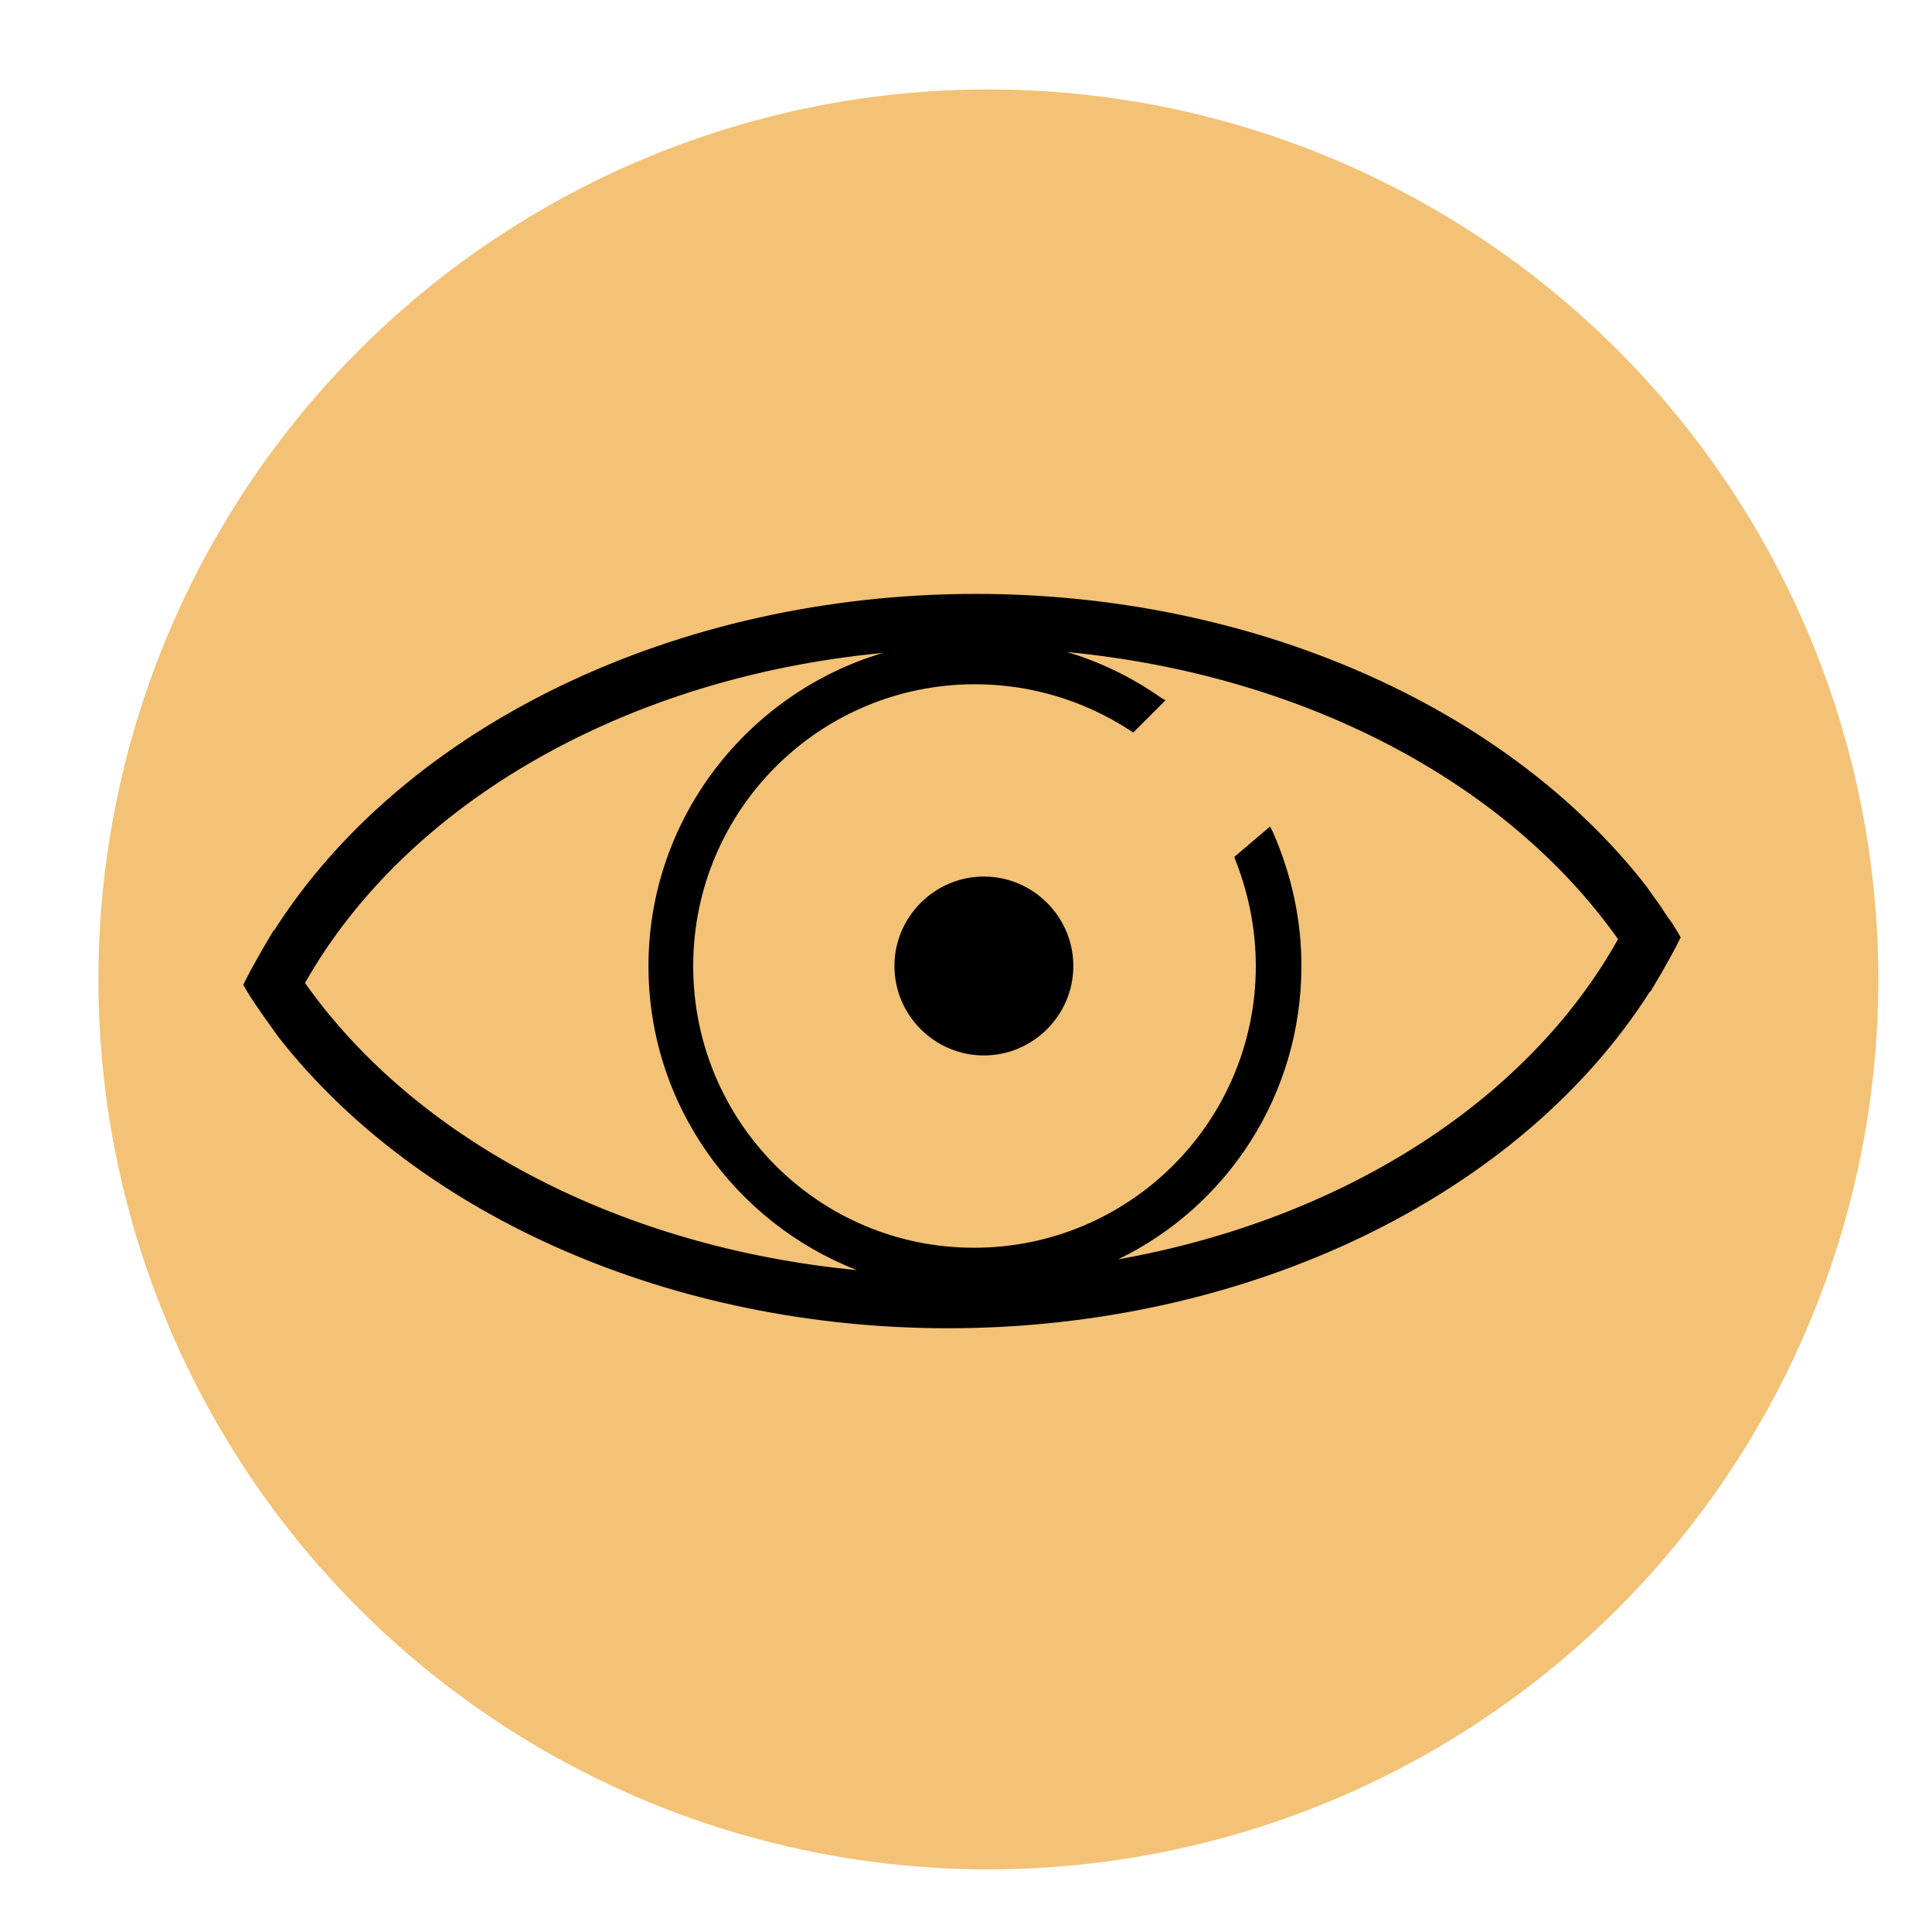 <?xml version="1.0" encoding="utf-8"?>
<!-- Generator: Adobe Illustrator 22.0.0, SVG Export Plug-In . SVG Version: 6.00 Build 0)  -->
<svg version="1.1" id="Layer_1" xmlns="http://www.w3.org/2000/svg" xmlns:xlink="http://www.w3.org/1999/xlink" x="0px" y="0px"
	 viewBox="0 0 216 216" style="enable-background:new 0 0 216 216;" xml:space="preserve">
<style type="text/css">
	.st0{fill:#F3C276;}
</style>
<circle class="st0" cx="110.5" cy="109.5" r="99.5"/>
<path d="M187.5,104.1c-0.3-0.5-0.6-1-1-1.5c-0.1-0.1-0.1-0.2-0.2-0.3c-0.3-0.4-0.5-0.8-0.8-1.2c0,0,0,0,0,0c0,0,0,0,0,0l-1.5-2.1
	l0,0c-15.8-20.2-44.2-32.6-74.9-32.6c-33.4,0-63.9,14.7-78.5,37.7l0-0.1l-1.3,2.2c-0.6,1.1-1.2,2.1-1.7,3.1l-0.4,0.8l0.4,0.7
	c0.6,1,1.3,2,2,3c0,0,0,0,0,0c0,0,0,0,0,0l1.5,2.1l0,0c15.8,20.2,44.2,32.6,74.9,32.6c33.4,0,63.9-14.7,78.5-37.7l0,0.1l1.3-2.2
	c0.6-1.1,1.2-2.1,1.7-3.1l0.4-0.8L187.5,104.1z M34.1,109.9C45.6,89.6,70.2,75.7,98.7,73c-15.1,4.5-26.2,18.5-26.2,35
	c0,15.5,9.7,28.7,23.3,34C69.7,139.5,46.7,127.7,34.1,109.9z M125,140.8c12.2-5.9,20.5-18.4,20.5-32.8c0-5.2-1.1-10.2-3.2-15
	l-0.3-0.6l-4,3.4l0.1,0.3c1.5,3.8,2.3,7.8,2.3,11.9c0,17.4-14.1,31.5-31.5,31.5S77.5,125.4,77.5,108S91.6,76.5,109,76.5
	c6.2,0,12.2,1.8,17.4,5.2l0.3,0.2l3.6-3.6l-0.5-0.3c-3.3-2.3-6.8-4-10.5-5.1c26.1,2.5,49,14.3,61.6,32.1
	C170.6,123.4,149.7,136.4,125,140.8z M110,98c-5.5,0-10,4.5-10,10c0,5.5,4.5,10,10,10s10-4.5,10-10C120,102.5,115.5,98,110,98z"/>
</svg>
